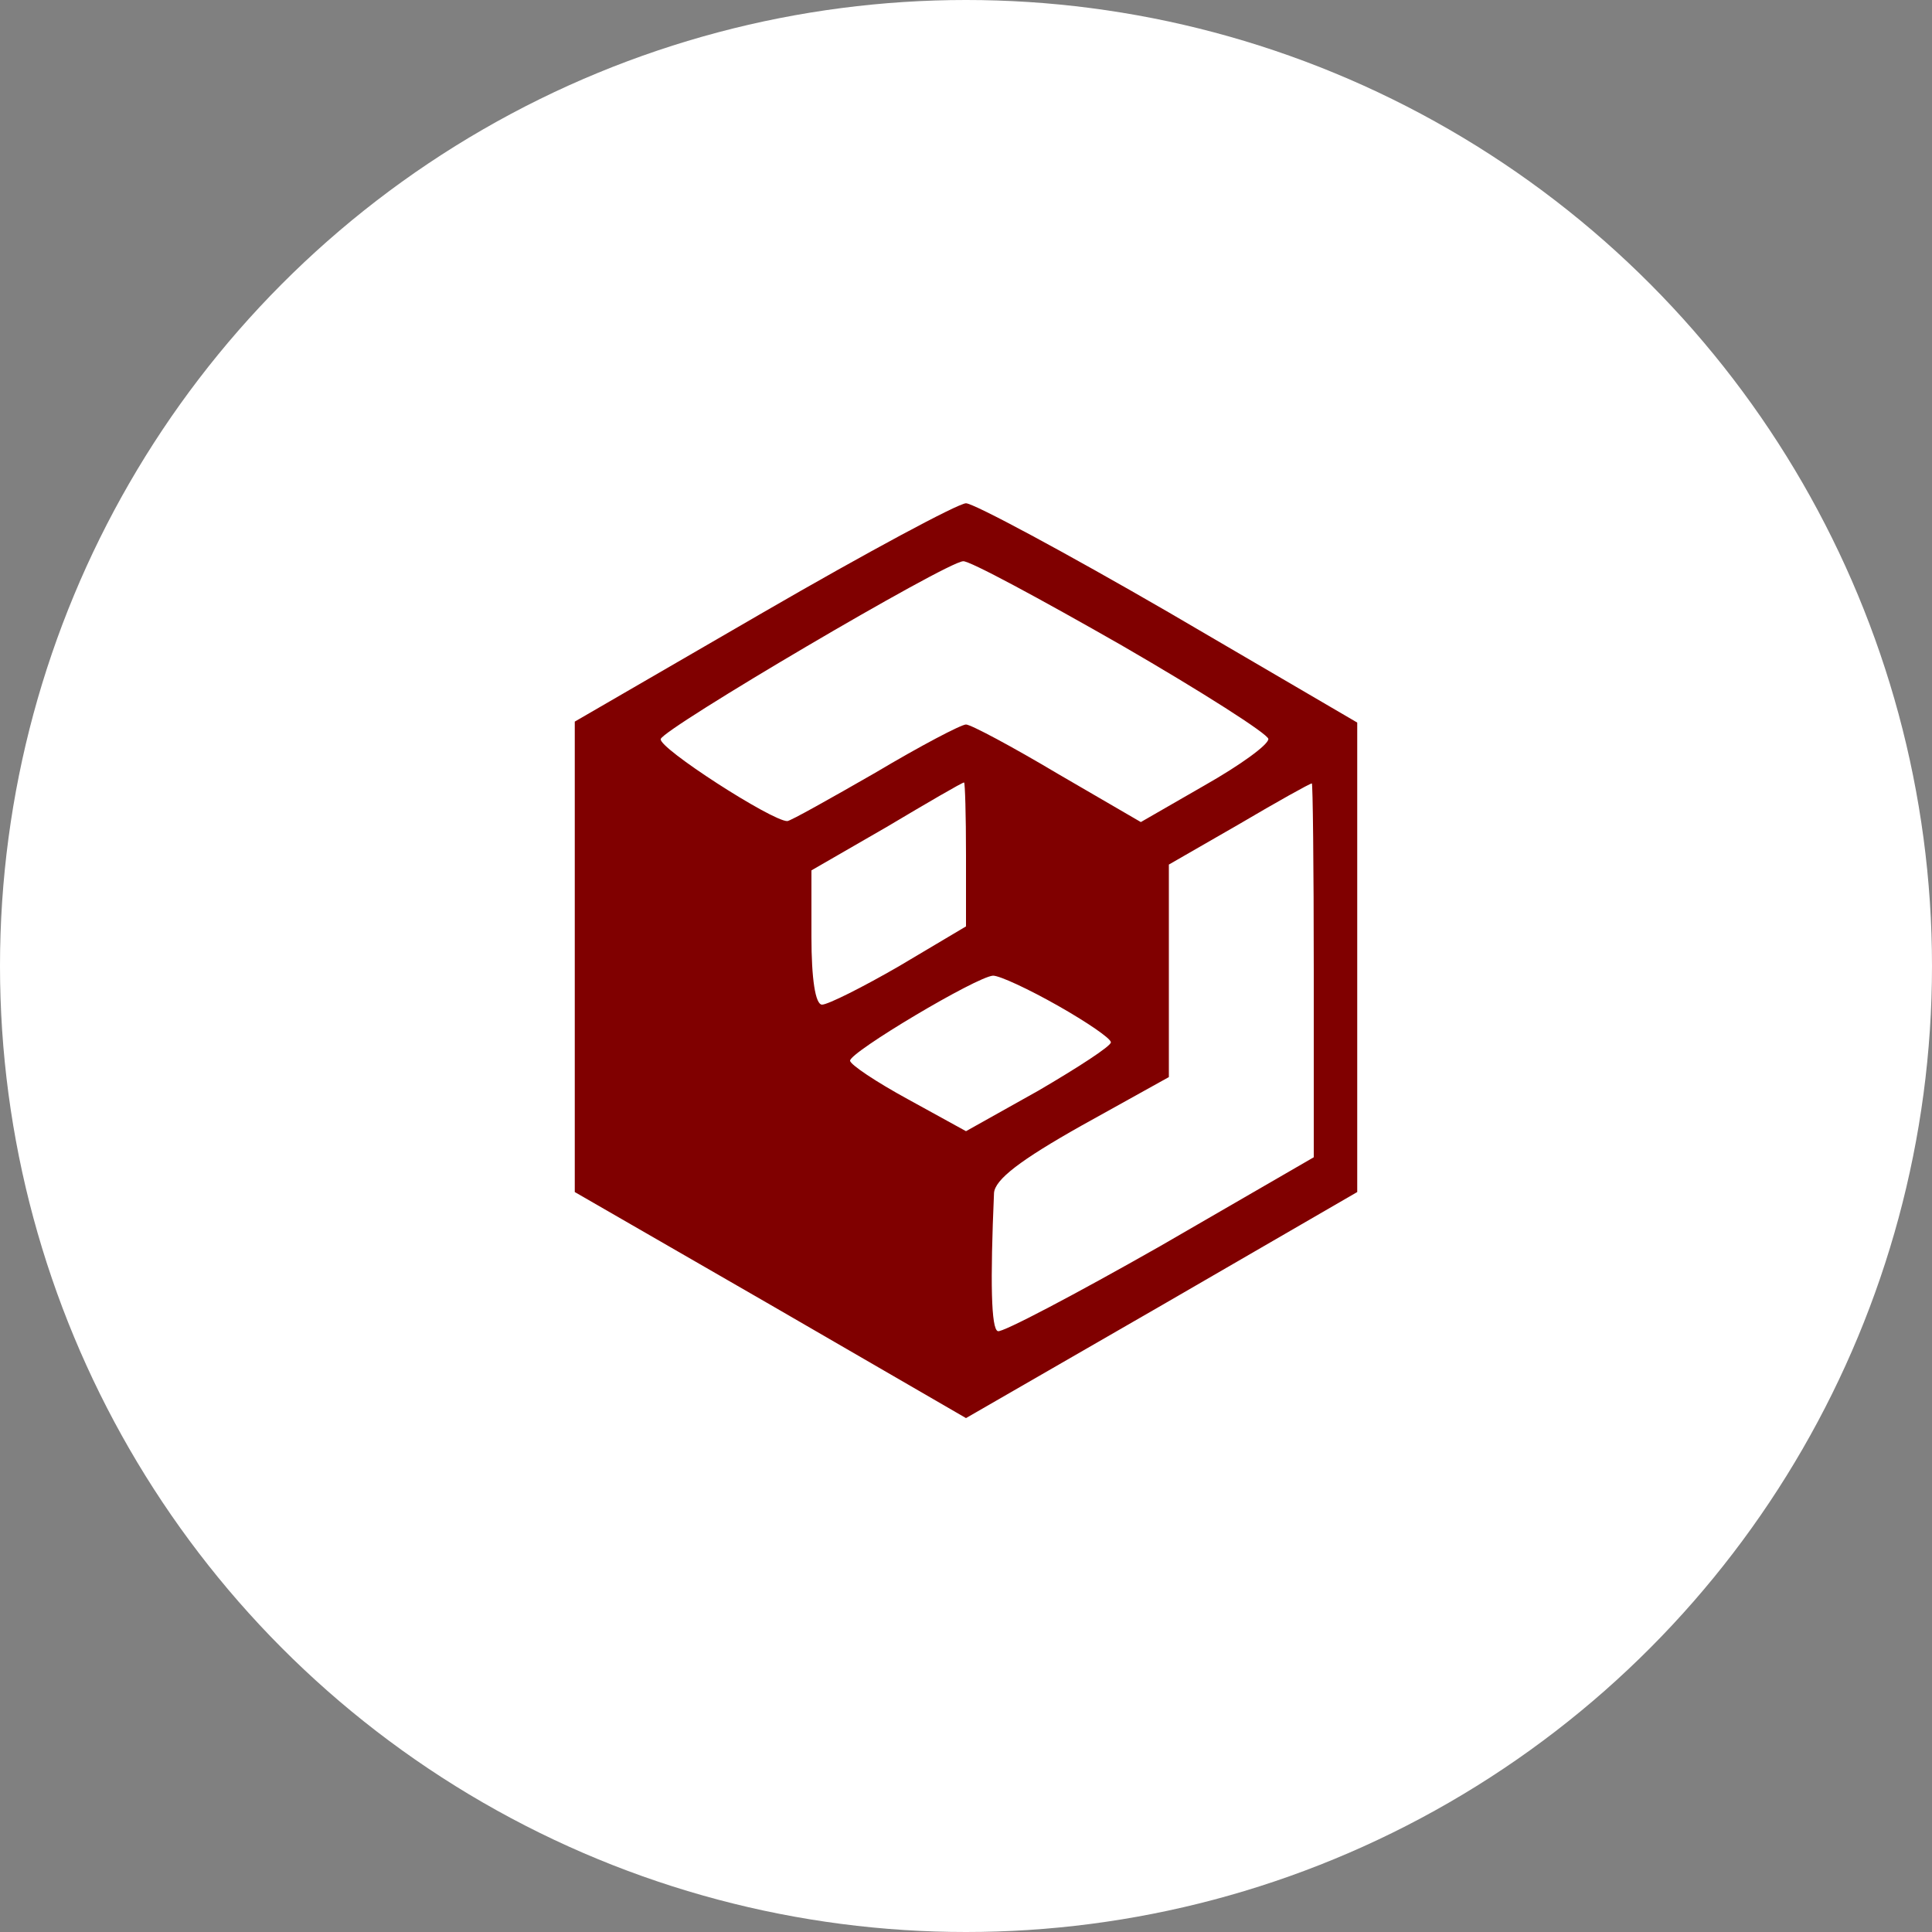 <svg version="1.0" xmlns="http://www.w3.org/2000/svg" width="200pt" height="200pt" viewBox="0 0 200 200" preserveAspectRatio="xMidYMid meet">
    <rect x="0" y="0" width="200" height="200" fill="#808080" stroke="none"/>
    <circle cx="100" cy="100" r="100" fill="white" />
    <g transform="translate(0,220) scale(0.1,-0.1)" fill="#800000" stroke="none">
        <path d="M790 1566 l-195 -113 0 -243 0 -244 203 -117 202 -117 203 117 202
        117 0 243 0 243 -195 114 c-107 62 -202 113 -210 113 -8 0 -103 -51 -210 -113z
        m371 -34 c83 -48 152 -92 152 -97 0 -6 -29 -27 -66 -48 l-66 -38 -86 50 c-47
        28 -90 51 -95 51 -5 0 -47 -22 -94 -50 -47 -27 -88 -50 -91 -50 -16 0 -134 76
        -131 85 3 11 295 183 313 184 6 1 80 -39 164 -87z m-161 -217 l0 -74 -69 -41
        c-38 -22 -74 -40 -80 -40 -7 0 -11 27 -11 70 l0 69 78 45 c42 25 78 46 80 46
        1 0 2 -34 2 -75z m360 -119 l0 -194 -159 -92 c-88 -50 -164 -90 -168 -88 -7 2
        -8 51 -4 143 1 14 27 34 91 70 l90 50 0 110 0 110 73 42 c39 23 73 42 75 42 1
        1 2 -86 2 -193z m-265 -37 c30 -17 55 -34 55 -38 0 -4 -34 -26 -75 -50 l-75
        -42 -60 33 c-33 18 -60 36 -60 40 0 9 131 87 148 88 7 0 37 -14 67 -31z"/>
    </g>
</svg>
